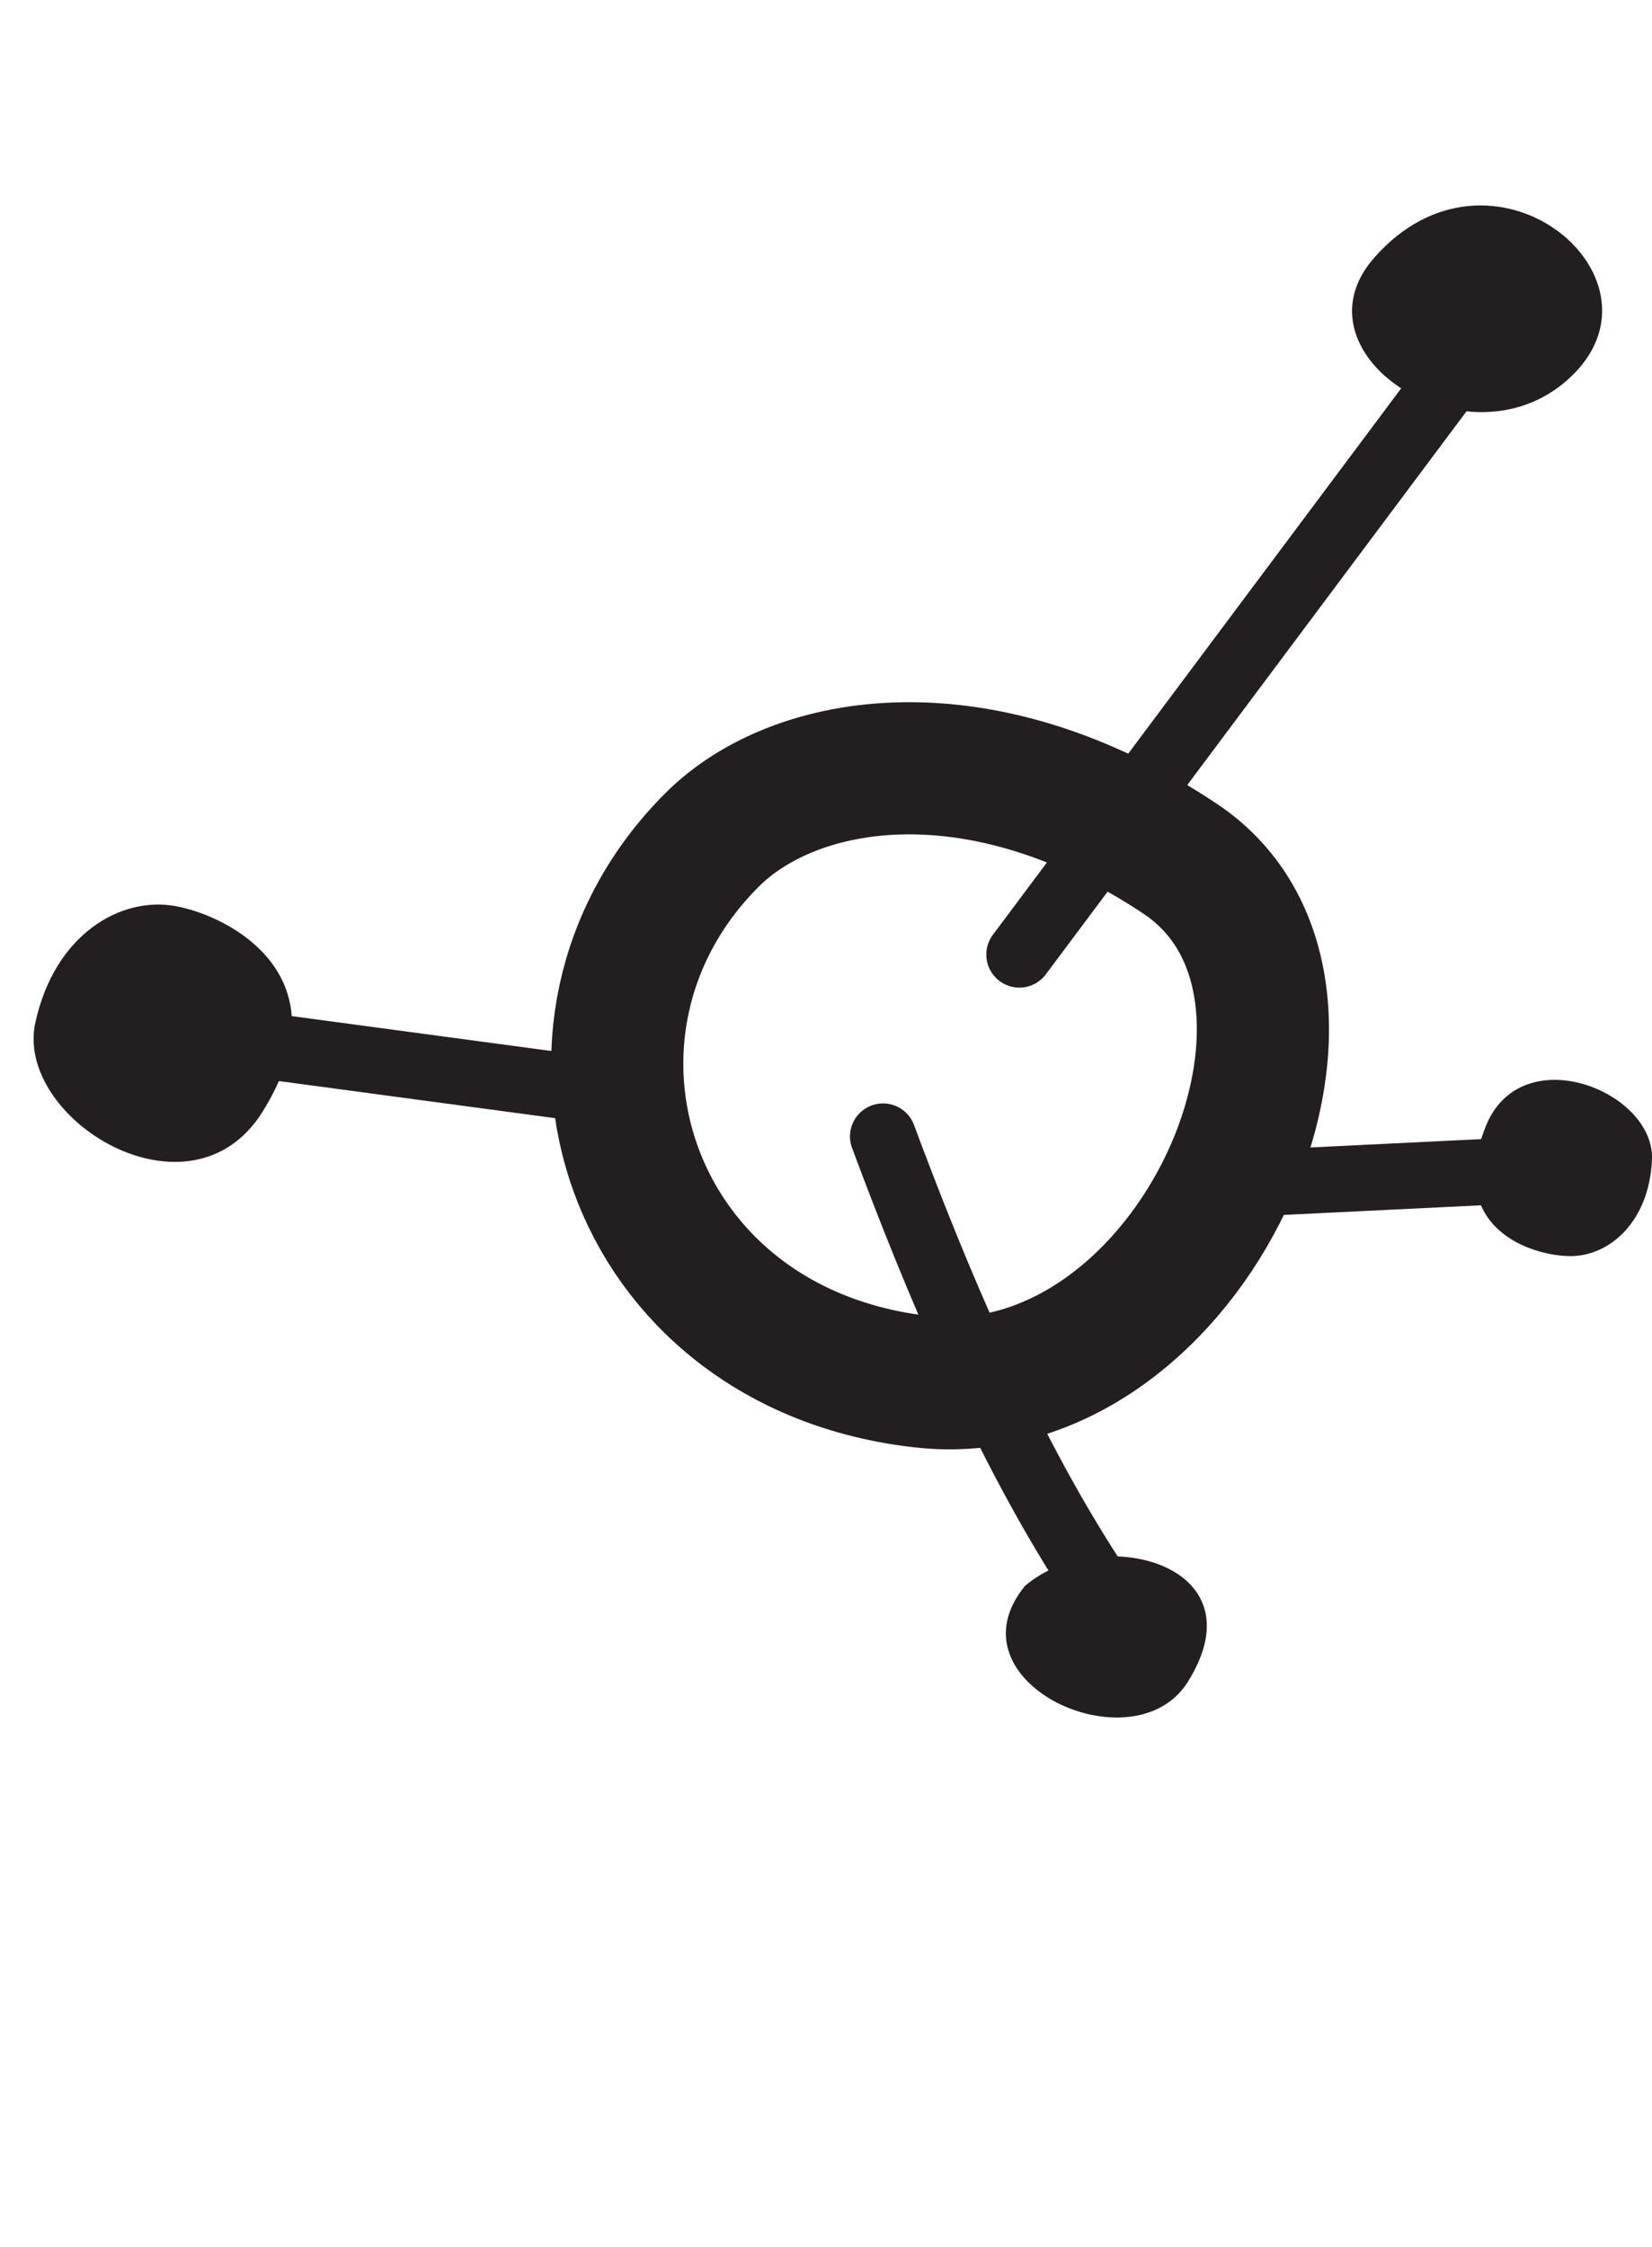 <?xml version="1.0" encoding="utf-8"?>
<!-- Generator: Adobe Illustrator 15.0.2, SVG Export Plug-In . SVG Version: 6.00 Build 0)  -->
<!DOCTYPE svg PUBLIC "-//W3C//DTD SVG 1.1//EN" "http://www.w3.org/Graphics/SVG/1.1/DTD/svg11.dtd">
<svg version="1.1" id="Layer_1" xmlns="http://www.w3.org/2000/svg" xmlns:xlink="http://www.w3.org/1999/xlink" x="0px" y="0px"
	 width="50px" height="68px" viewBox="0 0 50 68" enable-background="new 0 0 50 68" xml:space="preserve">
<g>
	<path fill="none" stroke="#231F20" stroke-width="4" stroke-miterlimit="10" d="M21.548,25.421
		c-5.667,5.669-2.616,15.397,6.369,16.394c8.185,0.907,13.79-11.837,7.802-15.827C29.727,21.994,24.094,22.875,21.548,25.421z"/>
	
		<line fill="none" stroke="#231F20" stroke-width="2" stroke-linecap="round" stroke-linejoin="round" stroke-miterlimit="10" x1="30.852" y1="28.888" x2="43.597" y2="11.832"/>
	<path fill="#231F20" d="M41.585,7.808c-2.588,2.958,3.02,6.539,6.036,3.52C50.64,8.31,45.107,3.783,41.585,7.808z"/>
	
		<line fill="none" stroke="#231F20" stroke-width="2" stroke-linecap="round" stroke-linejoin="round" stroke-miterlimit="10" x1="46.101" y1="35.412" x2="37.369" y2="35.838"/>
	<path fill="#231F20" d="M44.969,34.084c1.07-2.676,5.115-1.067,5.03,1.005c-0.08,1.903-1.303,2.924-2.46,2.924
		C46.331,38.014,43.74,37.155,44.969,34.084z"/>
	
		<line fill="none" stroke="#231F20" stroke-width="2" stroke-linecap="round" stroke-linejoin="round" stroke-miterlimit="10" x1="6.679" y1="31.47" x2="19.619" y2="33.209"/>
	<path fill="#231F20" d="M7.952,33.636c-2.193,3.526-7.524,0.229-6.882-2.69c0.587-2.679,2.583-3.818,4.224-3.528
		C7.006,27.721,10.467,29.588,7.952,33.636z"/>
	<path fill="none" stroke="#231F20" stroke-width="2" stroke-linecap="round" stroke-linejoin="round" stroke-miterlimit="10" d="
		M26.726,34.392c1.632,4.387,3.684,9.257,6.258,13.245"/>
	<path fill="#231F20" d="M31.021,47.996c-2.386,2.918,3.294,5.515,4.929,2.903C38.213,47.286,33.229,46.092,31.021,47.996z"/>
</g>
</svg>
